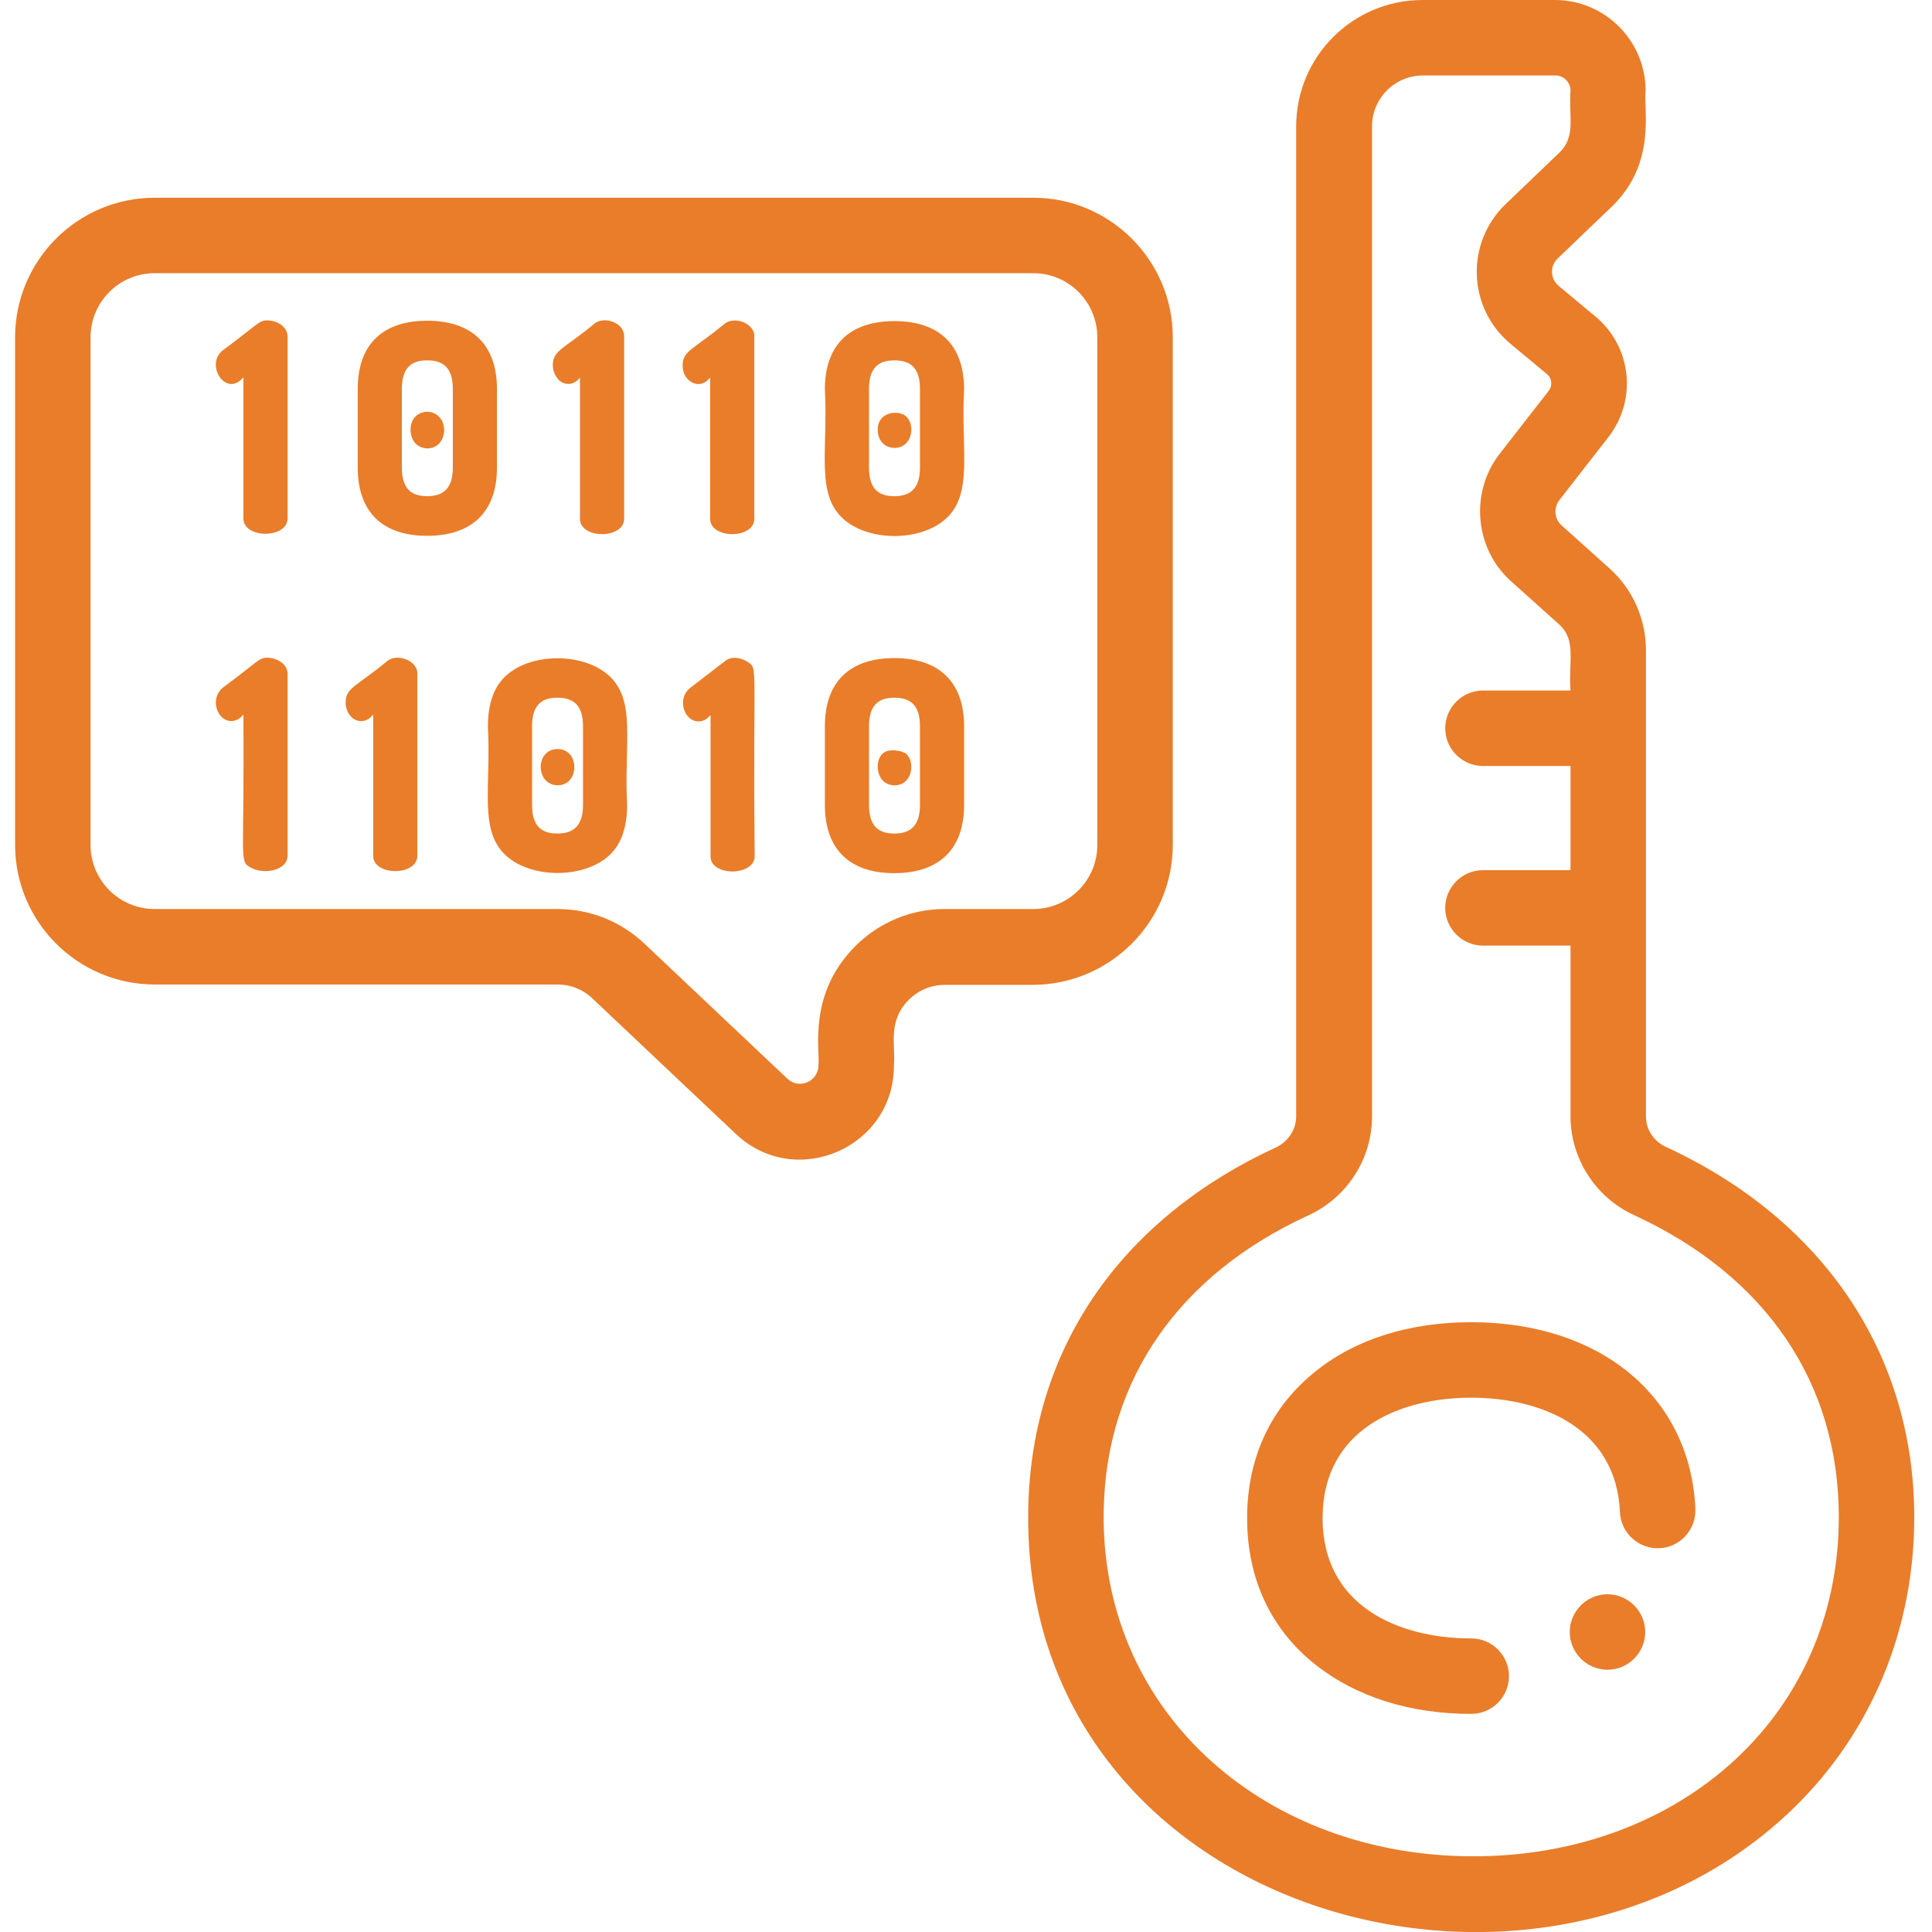 <?xml version="1.0" encoding="utf-8"?>
<!-- Generator: Adobe Illustrator 22.1.0, SVG Export Plug-In . SVG Version: 6.00 Build 0)  -->
<svg version="1.1" id="Layer_1" xmlns="http://www.w3.org/2000/svg" xmlns:xlink="http://www.w3.org/1999/xlink" x="0px" y="0px"
	 viewBox="0 0 512 512" style="enable-background:new 0 0 512 512;" xml:space="preserve">
<style type="text/css">
	.st0{fill:#E97D2A;}
</style>
<path class="st0" d="M310.8,223.9V89.4c0-20.4-16.6-37-37-37H41c-20.4,0-37,16.6-37,37v134.5c0,20.4,16.6,37,37,37h106.7
	c3.5,0,6.8,1.3,9.3,3.7l38,35.9c15.9,15,42,3.6,41.9-18.2c0.5-5-1.8-11.6,3.9-17.3c2.6-2.6,6-4,9.6-4h23.4
	C294.2,260.9,310.8,244.3,310.8,223.9z M226.6,250.8c-12.7,12.8-9.2,27.7-9.7,31.5c0,4.3-5.1,6.5-8.2,3.6l-38-35.9
	c-6.3-5.9-14.4-9.1-23-9.1H41c-9.4,0-17-7.6-17-17V89.4c0-9.4,7.6-17,17-17h232.8c9.4,0,17,7.6,17,17v134.5c0,9.4-7.6,17-17,17
	h-23.4C241.4,240.9,233,244.4,226.6,250.8z"/>
<path class="st0" d="M70.8,84.9c-2.2,0-2.4,1-11.3,7.6c-5.4,3.5-0.2,12.3,4.3,8.2l0.7-0.7v37.4c0,5.4,11.7,5.4,11.7,0V89
	C76.1,86.5,73.3,84.9,70.8,84.9z"/>
<path class="st0" d="M131.7,103.1c0-12.1-7-18.1-18.5-18.1c-11.5,0-18.4,6-18.4,18.1v20.8c0,12.1,6.9,18.1,18.4,18.1
	c11.5,0,18.5-6,18.5-18.1V103.1z M120,123.9c0,5.2-2.2,7.6-6.8,7.6c-4.6,0-6.7-2.4-6.7-7.6v-20.8c0-5.2,2.1-7.6,6.7-7.6
	c4.7,0,6.8,2.4,6.8,7.6V123.9z"/>
<path class="st0" d="M110,110.5c-1.6,1.7-1.6,5,0,6.9c1.7,1.9,4.9,1.9,6.5,0c1.6-1.8,1.6-5.1,0-6.8
	C114.8,108.6,111.6,108.7,110,110.5z"/>
<path class="st0" d="M153,100.8l0.7-0.7v37.4c0,5.4,11.7,5.4,11.7,0V89c0-3.4-5.2-5.4-7.9-3.2c-8.2,6.8-11,7-11,11
	c0,1.2,0.4,2.3,1.1,3.3C149,102.1,151.5,102.2,153,100.8z"/>
<path class="st0" d="M191.9,85.9c-8.2,6.8-11,7-11,11c0,4,4,6.3,6.6,3.9l0.7-0.7v37.4c0,5.4,11.7,5.4,11.7,0V89
	C199.9,85.7,194.6,83.6,191.9,85.9z"/>
<path class="st0" d="M237,85.1c-11.5,0-18.4,6-18.4,18.1c0.9,16.1-2.6,27.9,5.1,34.5c6.7,5.8,20,5.8,26.7,0
	c7.7-6.6,4.2-18.4,5.1-34.5C255.5,91,248.5,85.1,237,85.1z M243.8,123.9c0,5.2-2.2,7.6-6.8,7.6c-4.6,0-6.7-2.4-6.7-7.6v-20.8
	c0-5.2,2.1-7.6,6.7-7.6c4.7,0,6.8,2.4,6.8,7.6V123.9z"/>
<path class="st0" d="M232.6,113.9c0,2.9,1.9,4.8,4.5,4.8c4.4,0,5.6-5.6,3.2-8.2C238.6,108.6,232.6,108.8,232.6,113.9z"/>
<path class="st0" d="M70.8,174.3c-2.2,0-2.4,1-11.3,7.6c-2.7,1.8-2.9,5.3-1.2,7.6c1.5,2,4,2,5.5,0.6l0.7-0.7
	c0.3,39.3-1.2,38.7,1.9,40.5c3.5,2,9.8,0.8,9.8-3.1v-48.4C76.1,175.9,73.3,174.3,70.8,174.3z"/>
<path class="st0" d="M102.6,175.2c-8.2,6.8-11,7-11,11c0,2.4,1.6,4.9,4.1,4.9c0.9,0,1.8-0.3,2.5-1l0.7-0.7v37.4
	c0,5.4,11.7,5.4,11.7,0v-48.4C110.6,175.1,105.3,173,102.6,175.2z"/>
<path class="st0" d="M147.8,198.5c-6.1,0-5.9,9.6,0,9.6c2.7,0,4.4-2.1,4.4-4.8S150.5,198.5,147.8,198.5z"/>
<path class="st0" d="M161.1,178.8c-6.8-5.8-20-5.8-26.7,0c-3.4,2.9-5.1,7.5-5.1,13.7c0.9,16.1-2.6,27.9,5.1,34.5
	c6.7,5.8,20,5.8,26.7,0c3.4-2.9,5.1-7.5,5.1-13.7C165.3,197,168.8,185.4,161.1,178.8z M154.5,213.3c0,5.2-2.2,7.6-6.8,7.6
	c-4.6,0-6.7-2.4-6.7-7.6v-20.8c0-5.2,2.1-7.6,6.7-7.6c4.7,0,6.8,2.4,6.8,7.6V213.3z"/>
<path class="st0" d="M198.1,175.4c-1.8-1.2-4.4-1.6-6.1-0.1l-8.7,6.7c-2.7,1.8-2.9,5.3-1.2,7.6c1.5,2,4,2,5.5,0.6l0.7-0.7v37.4
	c0,0.9,0.3,2.2,1.9,3.1c3.4,2,9.8,0.8,9.8-3.1C199.5,175.2,201,177.3,198.1,175.4z"/>
<path class="st0" d="M233.8,199.8c-1.6,1.7-1.6,5,0,6.9c1.7,1.9,4.9,1.9,6.5,0c1.6-1.8,1.6-5.1,0-6.8
	C239.5,199,235.4,198.1,233.8,199.8z"/>
<path class="st0" d="M237,174.4c-11.5,0-18.4,6-18.4,18.1v20.8c0,12.1,6.9,18.1,18.4,18.1c11.5,0,18.5-6,18.5-18.1v-20.8
	C255.5,180.4,248.5,174.4,237,174.4z M243.8,213.3c0,5.2-2.2,7.6-6.8,7.6c-4.6,0-6.7-2.4-6.7-7.6v-20.8c0-5.2,2.1-7.6,6.7-7.6
	c4.7,0,6.8,2.4,6.8,7.6V213.3z"/>
<path class="st0" d="M441.4,303.9c-3.2-1.5-5.2-4.6-5.2-8V172.4c0-8.3-3.5-16.3-9.7-21.8l-12.7-11.4c-1.9-1.7-2.1-4.6-0.6-6.6
	l13-16.7c7.8-10,6.2-24.2-3.6-32.2l-9.5-7.9c-2.3-1.9-2.4-5.3-0.3-7.3l14.3-13.7c12-11.5,8.4-25.8,9-30.8c0-13.2-10.8-24-24-24
	h-35.1c-18.5,0-33.5,15-33.5,33.5v262.4c0,3.4-2.1,6.6-5.2,8.1c-39.6,18.2-64.9,51.6-65.8,95.7C270.3,507,407,545.9,475.5,479
	c20.5-20,31.8-47.3,31.8-76.9C507.3,359,483.3,323.2,441.4,303.9z M387.5,491.9c-53.8-1.3-96.1-39.1-95-91.9
	c0.7-34.5,20-62.2,54.2-77.9c10.3-4.7,16.9-15,16.9-26.2V33.5c0-7.4,6-13.5,13.5-13.5h35.1c2.2,0,4,1.8,4,4
	c-0.5,7,1.5,12.1-2.9,16.4L399,54.1c-10.7,10.3-10.1,27.6,1.4,37.1l9.5,7.9c1.4,1.1,1.6,3.1,0.5,4.5l-13,16.7
	c-7.9,10.2-6.6,25.1,3,33.7l12.7,11.4c4.8,4.3,2.5,9.7,3.1,17.6H393c-5.5,0-10,4.5-10,10c0,5.5,4.5,10,10,10h23.2v27.6H393
	c-5.5,0-10,4.5-10,10c0,5.5,4.5,10,10,10h23.2v45.2c0,11.2,6.6,21.5,16.8,26.2c35,16.1,54.3,44.5,54.3,80
	C487.3,456.1,443.1,493.3,387.5,491.9z"/>
<path class="st0" d="M389.9,350.4c-16.2,0-30.5,4.4-41.1,12.9c-11.9,9.4-18.3,22.9-18.3,39s6.3,29.6,18.3,39
	c10.7,8.4,24.9,12.9,41.1,12.9c5.5,0,10-4.5,10-10c0-5.5-4.5-10-10-10c-19,0-39.4-8.4-39.4-31.9s20.4-31.9,39.4-31.9
	c18.4,0,38.4,7.9,39.4,30.3c0.2,5.5,4.9,9.8,10.4,9.6c5.5-0.2,9.8-4.9,9.6-10.4C448,370.2,424.2,350.4,389.9,350.4z"/>
<path class="st0" d="M426,422.5c-5.5,0-10,4.5-10,10s4.5,10,10,10h0c5.5,0,10-4.5,10-10S431.5,422.5,426,422.5z"/>
</svg>
